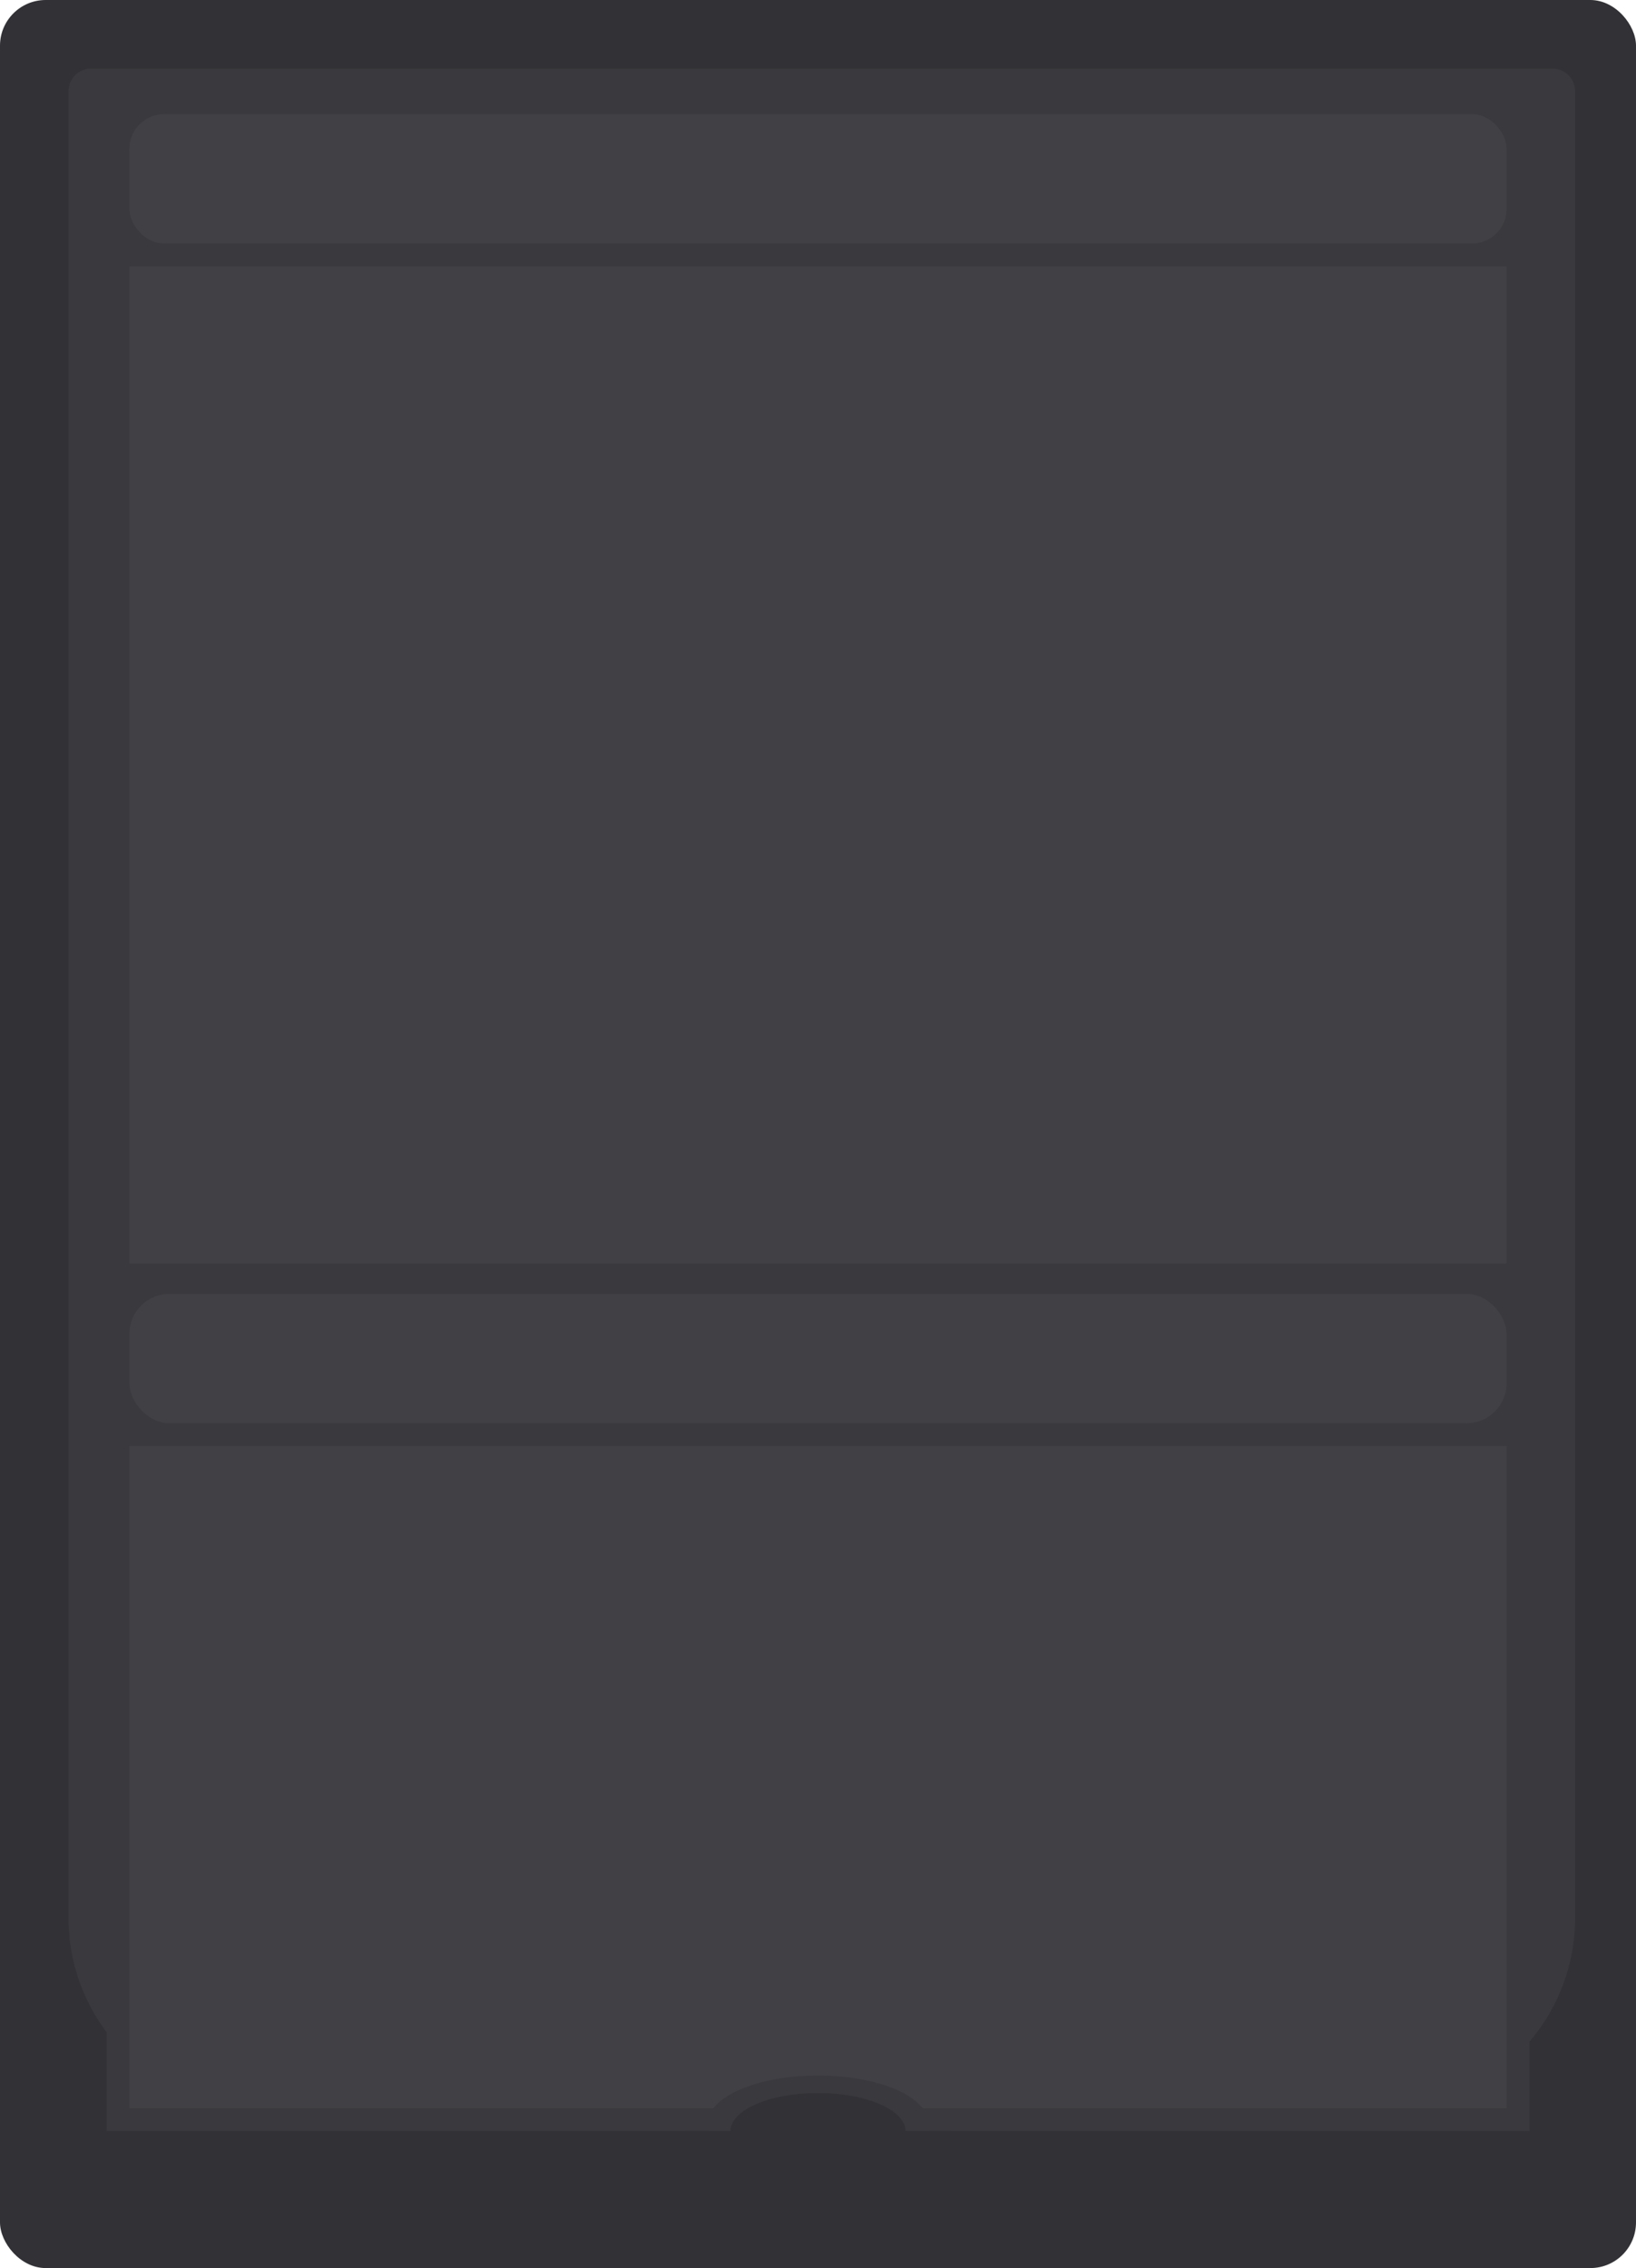 <svg id="Layer_2" data-name="Layer 2" xmlns="http://www.w3.org/2000/svg" viewBox="0 0 215 298"><defs><style>.cls-1{fill:#323135;}.cls-2{fill:#3a393d;}.cls-3{fill:#414044;}</style></defs><title>Artboard 1</title><rect class="cls-1" width="215" height="298" rx="6" ry="6"/><path class="cls-2" d="M12,9H204a3,3,0,0,1,3,3V252a25,25,0,0,1-25,25H34A25,25,0,0,1,9,252V12a3,3,0,0,1,3-3Z"/><rect class="cls-2" x="14" y="12" width="187" height="268"/><rect class="cls-3" x="17" y="35" width="181" height="131"/><rect class="cls-3" x="17" y="190" width="181" height="87"/><rect class="cls-3" x="17" y="15" width="181" height="17" rx="4.56" ry="4.56"/><rect class="cls-3" x="17" y="170" width="181" height="17" rx="5.27" ry="5.27"/><ellipse class="cls-2" cx="107.5" cy="279" rx="14.5" ry="6.3"/><ellipse class="cls-1" cx="107.5" cy="280" rx="11.5" ry="5"/><rect class="cls-1" x="90" y="280" width="35" height="8"/></svg>
